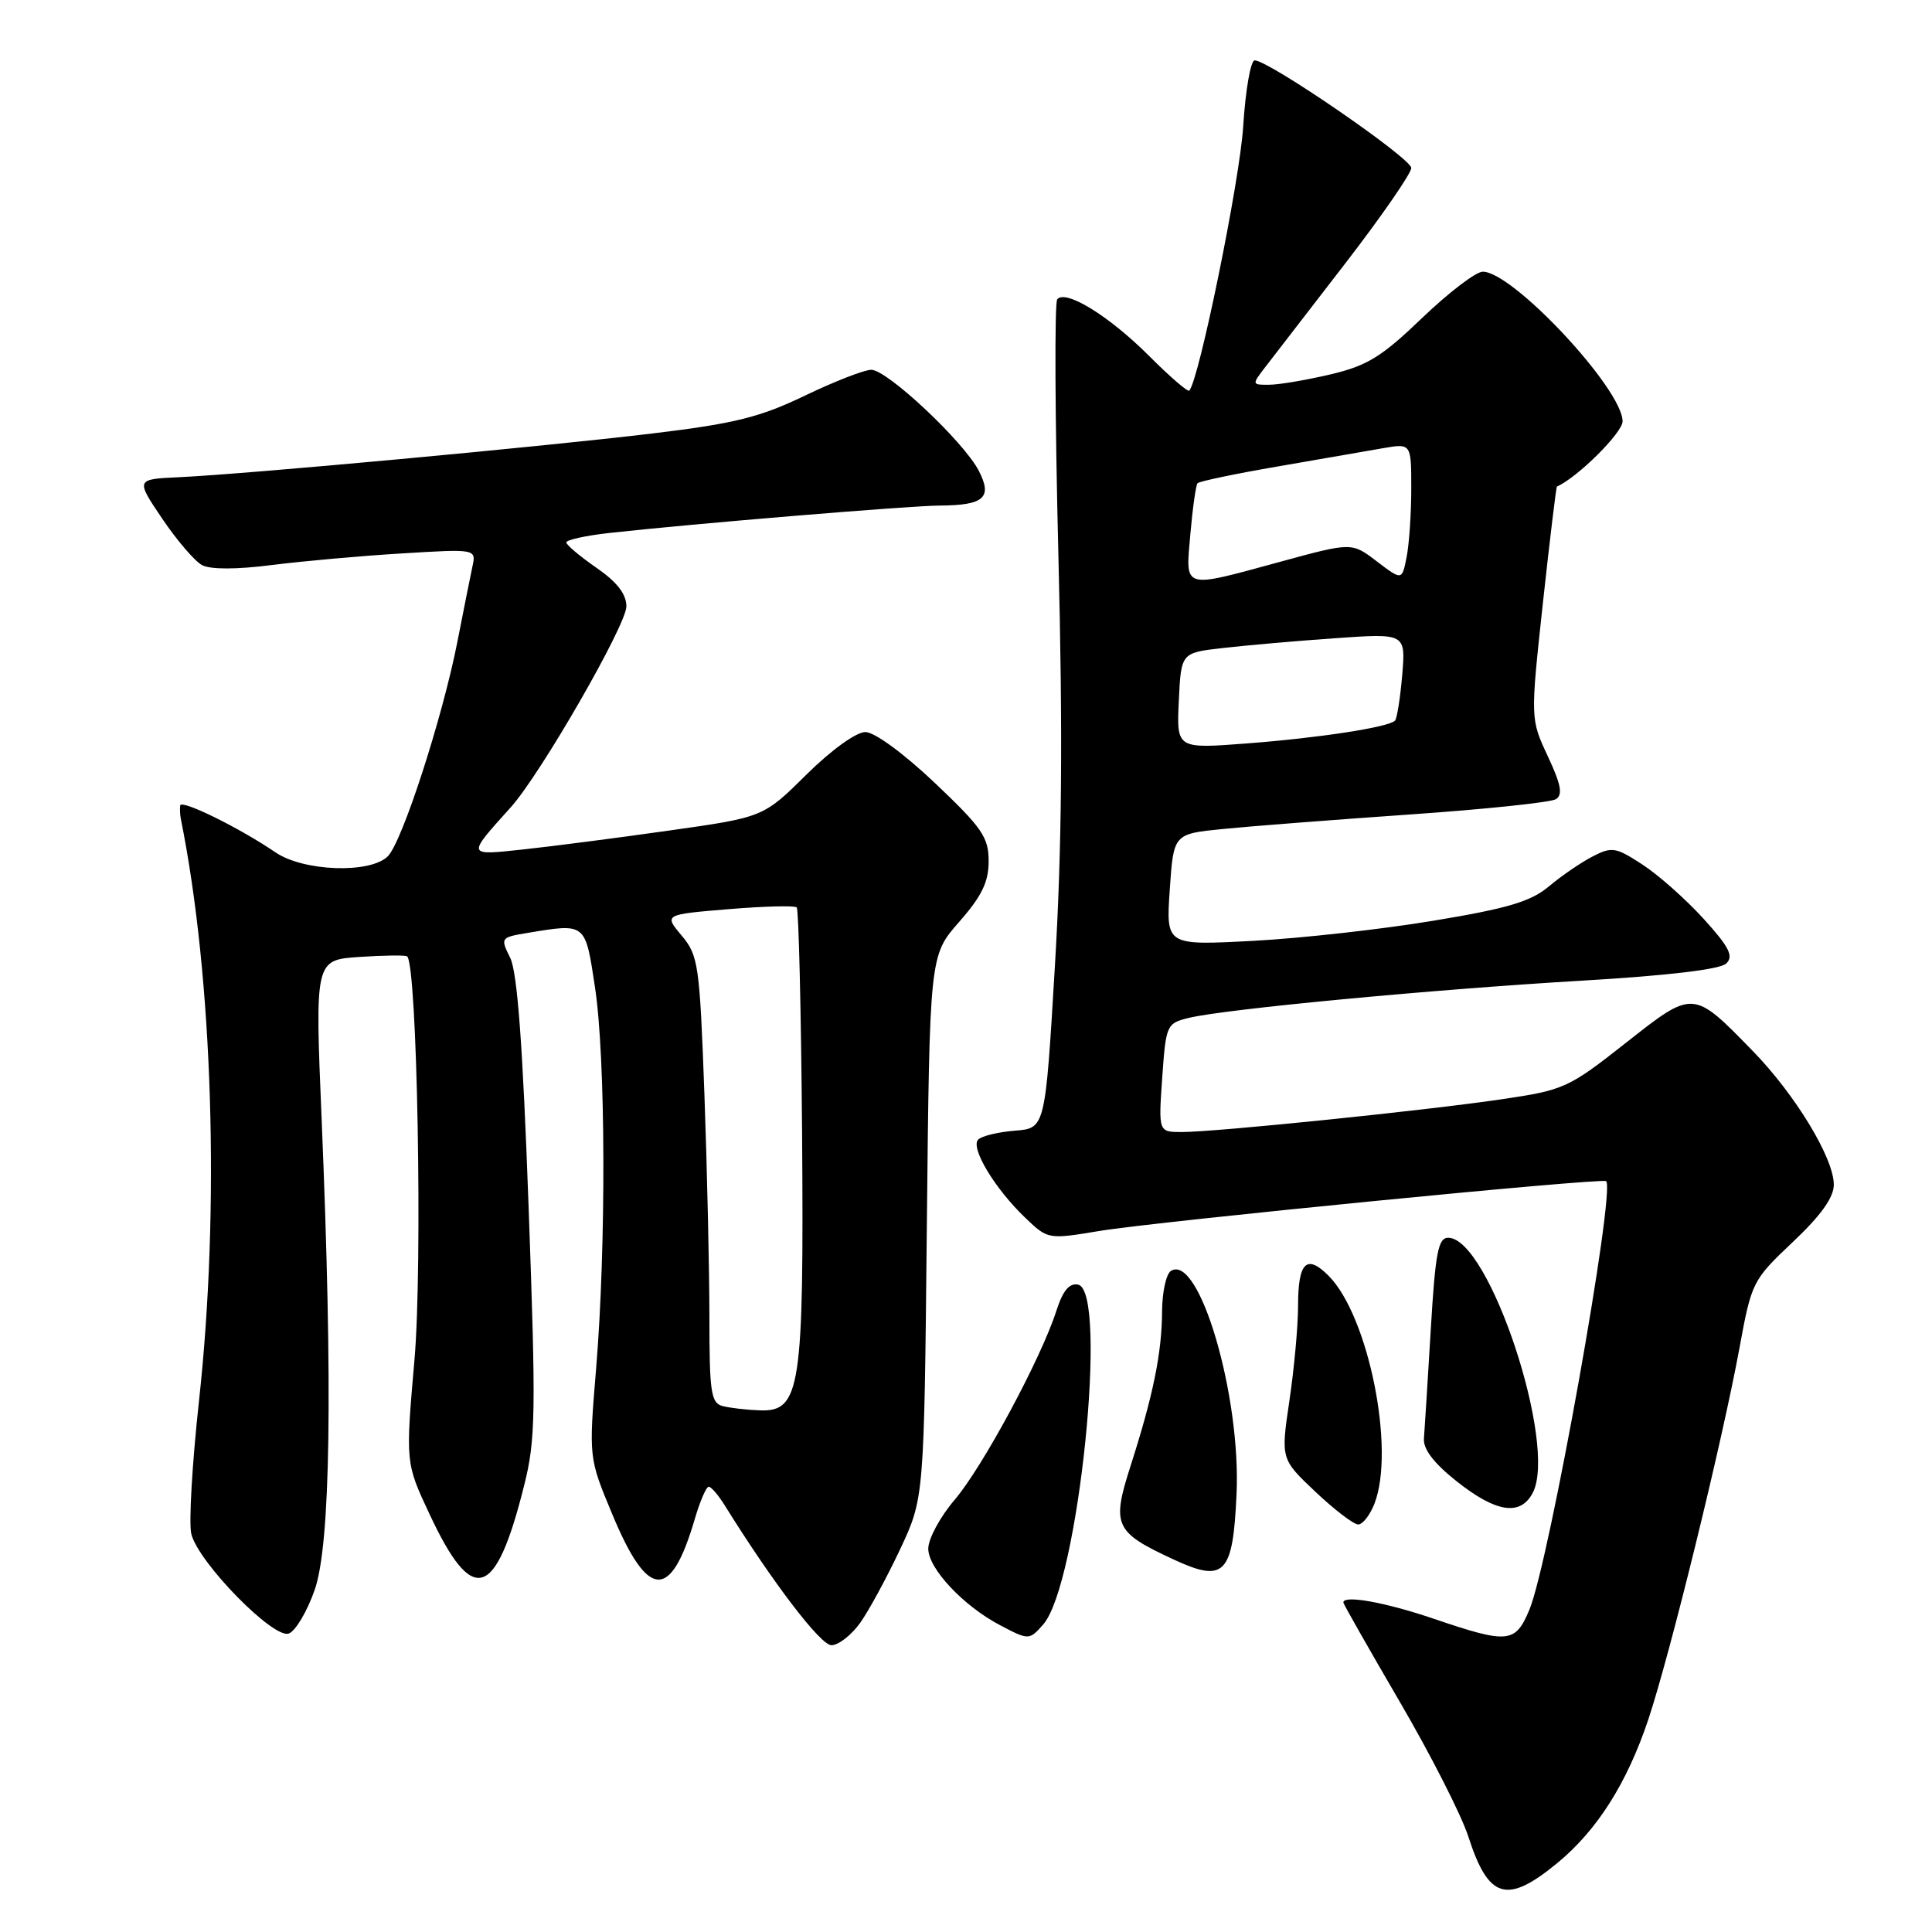 <?xml version="1.0" encoding="UTF-8" standalone="no"?>
<!DOCTYPE svg PUBLIC "-//W3C//DTD SVG 1.1//EN" "http://www.w3.org/Graphics/SVG/1.1/DTD/svg11.dtd" >
<svg xmlns="http://www.w3.org/2000/svg" xmlns:xlink="http://www.w3.org/1999/xlink" version="1.1" viewBox="0 0 256 256">
 <g >
 <path fill="currentColor"
d=" M 206.38 246.84 C 211.64 242.50 215.59 236.26 218.40 227.87 C 221.32 219.12 228.18 191.14 230.49 178.61 C 232.09 169.88 232.22 169.62 237.56 164.57 C 241.30 161.04 243.00 158.65 242.99 156.96 C 242.98 153.44 237.88 145.04 232.25 139.26 C 224.30 131.10 224.41 131.11 215.39 138.22 C 207.85 144.16 207.24 144.44 199.03 145.65 C 188.99 147.14 161.08 150.00 156.61 150.00 C 153.50 150.00 153.50 150.00 154.00 142.81 C 154.49 135.81 154.58 135.60 157.50 134.88 C 162.22 133.72 189.75 131.11 209.50 129.95 C 221.06 129.27 227.95 128.45 228.75 127.66 C 229.74 126.69 229.12 125.48 225.75 121.76 C 223.41 119.19 219.77 115.95 217.65 114.57 C 214.09 112.25 213.59 112.16 211.02 113.49 C 209.49 114.28 206.89 116.06 205.25 117.44 C 202.85 119.46 199.81 120.37 189.88 122.01 C 183.07 123.14 172.32 124.34 166.00 124.67 C 154.50 125.28 154.50 125.28 155.00 117.89 C 155.50 110.50 155.50 110.50 162.00 109.85 C 165.57 109.49 176.69 108.63 186.71 107.93 C 196.73 107.24 205.48 106.32 206.16 105.90 C 207.11 105.32 206.85 103.96 205.09 100.20 C 202.78 95.26 202.78 95.26 204.44 79.91 C 205.36 71.47 206.20 64.52 206.30 64.47 C 209.02 63.28 215.00 57.33 215.00 55.83 C 215.00 51.56 200.47 36.00 196.47 36.00 C 195.57 36.00 191.96 38.76 188.45 42.12 C 183.07 47.29 181.17 48.46 176.29 49.61 C 173.10 50.36 169.45 50.98 168.17 50.98 C 165.86 51.00 165.86 50.97 167.67 48.62 C 168.67 47.32 173.44 41.14 178.25 34.91 C 183.06 28.67 187.00 22.97 187.00 22.26 C 187.00 20.97 168.13 8.00 166.25 8.00 C 165.72 8.00 165.03 11.94 164.73 16.75 C 164.28 23.95 158.86 50.47 157.58 51.76 C 157.38 51.96 154.98 49.89 152.26 47.16 C 146.95 41.85 141.19 38.31 140.09 39.66 C 139.72 40.12 139.79 55.35 140.24 73.50 C 140.84 97.37 140.71 112.45 139.78 128.00 C 138.50 149.50 138.50 149.50 134.50 149.82 C 132.30 149.99 130.11 150.52 129.62 150.99 C 128.54 152.06 131.80 157.49 135.86 161.37 C 138.85 164.23 138.87 164.24 145.68 163.11 C 153.28 161.85 212.32 156.04 212.82 156.51 C 214.10 157.70 205.27 207.03 202.65 213.30 C 200.79 217.75 199.83 217.84 190.00 214.50 C 183.56 212.31 178.00 211.31 178.00 212.34 C 178.00 212.53 181.36 218.44 185.46 225.47 C 189.57 232.50 193.67 240.56 194.57 243.38 C 197.24 251.65 199.67 252.37 206.38 246.84 Z  M 113.99 215.02 C 115.15 213.38 117.53 208.99 119.28 205.27 C 122.45 198.50 122.45 198.50 122.81 162.55 C 123.18 126.61 123.18 126.61 127.09 122.16 C 130.09 118.75 131.00 116.88 131.00 114.11 C 131.00 110.93 130.14 109.69 123.88 103.75 C 119.73 99.82 115.88 97.00 114.66 97.00 C 113.45 97.00 110.14 99.39 106.85 102.64 C 101.15 108.29 101.15 108.29 88.61 110.06 C 81.71 111.04 73.02 112.16 69.29 112.56 C 61.79 113.36 61.82 113.48 67.68 106.97 C 71.63 102.58 83.00 82.82 83.00 80.35 C 83.00 78.72 81.77 77.13 79.04 75.24 C 76.86 73.73 75.06 72.22 75.04 71.88 C 75.02 71.54 77.59 70.97 80.75 70.62 C 91.83 69.39 120.54 67.01 124.50 66.99 C 130.40 66.96 131.54 65.94 129.69 62.37 C 127.70 58.52 117.56 49.00 115.45 49.00 C 114.53 49.00 110.57 50.54 106.64 52.43 C 100.70 55.29 97.32 56.13 86.50 57.43 C 71.92 59.19 32.56 62.83 23.74 63.23 C 17.97 63.50 17.97 63.50 21.49 68.72 C 23.43 71.59 25.80 74.36 26.77 74.88 C 27.87 75.47 31.33 75.47 36.02 74.87 C 40.13 74.35 47.91 73.65 53.30 73.33 C 63.11 72.73 63.11 72.73 62.59 75.11 C 62.31 76.43 61.42 80.88 60.61 85.02 C 58.64 95.07 53.30 111.55 51.39 113.46 C 49.07 115.79 40.22 115.48 36.50 112.94 C 31.73 109.69 24.01 105.89 23.88 106.73 C 23.82 107.15 23.85 107.95 23.96 108.50 C 28.21 129.59 29.16 160.09 26.37 185.61 C 25.46 193.92 25.00 201.86 25.35 203.26 C 26.30 207.06 36.26 217.22 38.27 216.45 C 39.17 216.11 40.71 213.50 41.70 210.66 C 43.80 204.64 44.11 183.99 42.62 148.35 C 41.73 127.20 41.73 127.20 47.62 126.80 C 50.85 126.58 53.70 126.55 53.94 126.72 C 55.28 127.70 56.01 167.66 54.92 180.17 C 53.73 193.84 53.73 193.84 56.92 200.64 C 62.65 212.89 65.67 211.96 69.46 196.80 C 70.98 190.76 71.03 187.16 70.04 159.85 C 69.27 138.47 68.55 128.81 67.60 126.91 C 66.29 124.27 66.33 124.21 69.88 123.62 C 77.66 122.33 77.54 122.24 78.83 130.75 C 80.26 140.10 80.33 165.10 78.99 181.33 C 78.01 193.16 78.01 193.16 81.11 200.60 C 85.85 212.00 88.87 212.18 92.07 201.25 C 92.76 198.91 93.58 197.00 93.91 197.00 C 94.23 197.00 95.17 198.09 96.00 199.42 C 102.40 209.71 108.72 218.00 110.17 218.00 C 111.10 218.00 112.82 216.66 113.99 215.02 Z  M 138.23 215.25 C 142.90 209.93 146.89 171.04 142.85 170.22 C 141.68 169.99 140.83 171.02 139.97 173.70 C 137.95 180.00 130.19 194.42 126.48 198.75 C 124.57 200.99 123.00 203.90 123.00 205.21 C 123.00 207.84 127.65 212.79 132.50 215.34 C 136.31 217.35 136.39 217.34 138.23 215.25 Z  M 163.85 197.95 C 164.44 184.92 158.91 166.09 155.16 168.40 C 154.52 168.79 153.99 171.23 153.98 173.81 C 153.95 179.28 152.80 184.89 149.82 194.20 C 147.27 202.13 147.68 203.01 155.49 206.63 C 162.27 209.78 163.37 208.64 163.85 197.95 Z  M 182.12 199.25 C 184.91 192.07 181.33 174.33 176.03 169.03 C 173.13 166.13 172.00 167.26 172.00 173.02 C 172.00 175.71 171.48 181.39 170.85 185.62 C 169.71 193.33 169.71 193.33 174.30 197.67 C 176.82 200.05 179.37 202.00 179.97 202.00 C 180.56 202.00 181.53 200.76 182.12 199.25 Z  M 203.08 197.84 C 206.44 191.57 197.34 164.03 191.90 164.01 C 190.56 164.00 190.19 165.99 189.58 176.25 C 189.18 182.99 188.77 189.44 188.68 190.60 C 188.56 192.01 189.98 193.87 193.00 196.27 C 198.23 200.42 201.44 200.92 203.08 197.84 Z  M 156.20 92.86 C 156.50 86.50 156.50 86.50 162.00 85.87 C 165.03 85.52 171.72 84.93 176.88 84.57 C 186.26 83.91 186.26 83.91 185.80 89.45 C 185.54 92.50 185.11 95.22 184.84 95.49 C 183.97 96.37 174.76 97.78 165.20 98.51 C 155.90 99.22 155.90 99.22 156.20 92.86 Z  M 157.73 70.75 C 158.03 67.31 158.46 64.29 158.68 64.03 C 158.91 63.78 163.69 62.77 169.30 61.81 C 174.91 60.84 181.19 59.75 183.25 59.39 C 187.00 58.74 187.00 58.74 187.00 64.75 C 187.00 68.05 186.72 72.14 186.38 73.84 C 185.77 76.92 185.77 76.92 182.44 74.39 C 179.12 71.85 179.12 71.85 169.67 74.43 C 156.52 78.01 157.09 78.18 157.73 70.75 Z  M 95.75 186.31 C 94.21 185.91 94.00 184.48 94.00 174.59 C 94.00 168.39 93.70 155.10 93.34 145.04 C 92.71 127.81 92.54 126.61 90.33 123.98 C 87.98 121.18 87.98 121.18 96.53 120.47 C 101.24 120.08 105.31 119.97 105.57 120.24 C 105.83 120.50 106.15 133.94 106.28 150.11 C 106.53 184.02 106.07 187.08 100.67 186.88 C 98.93 186.82 96.71 186.56 95.75 186.31 Z "/>
</g>
</svg>